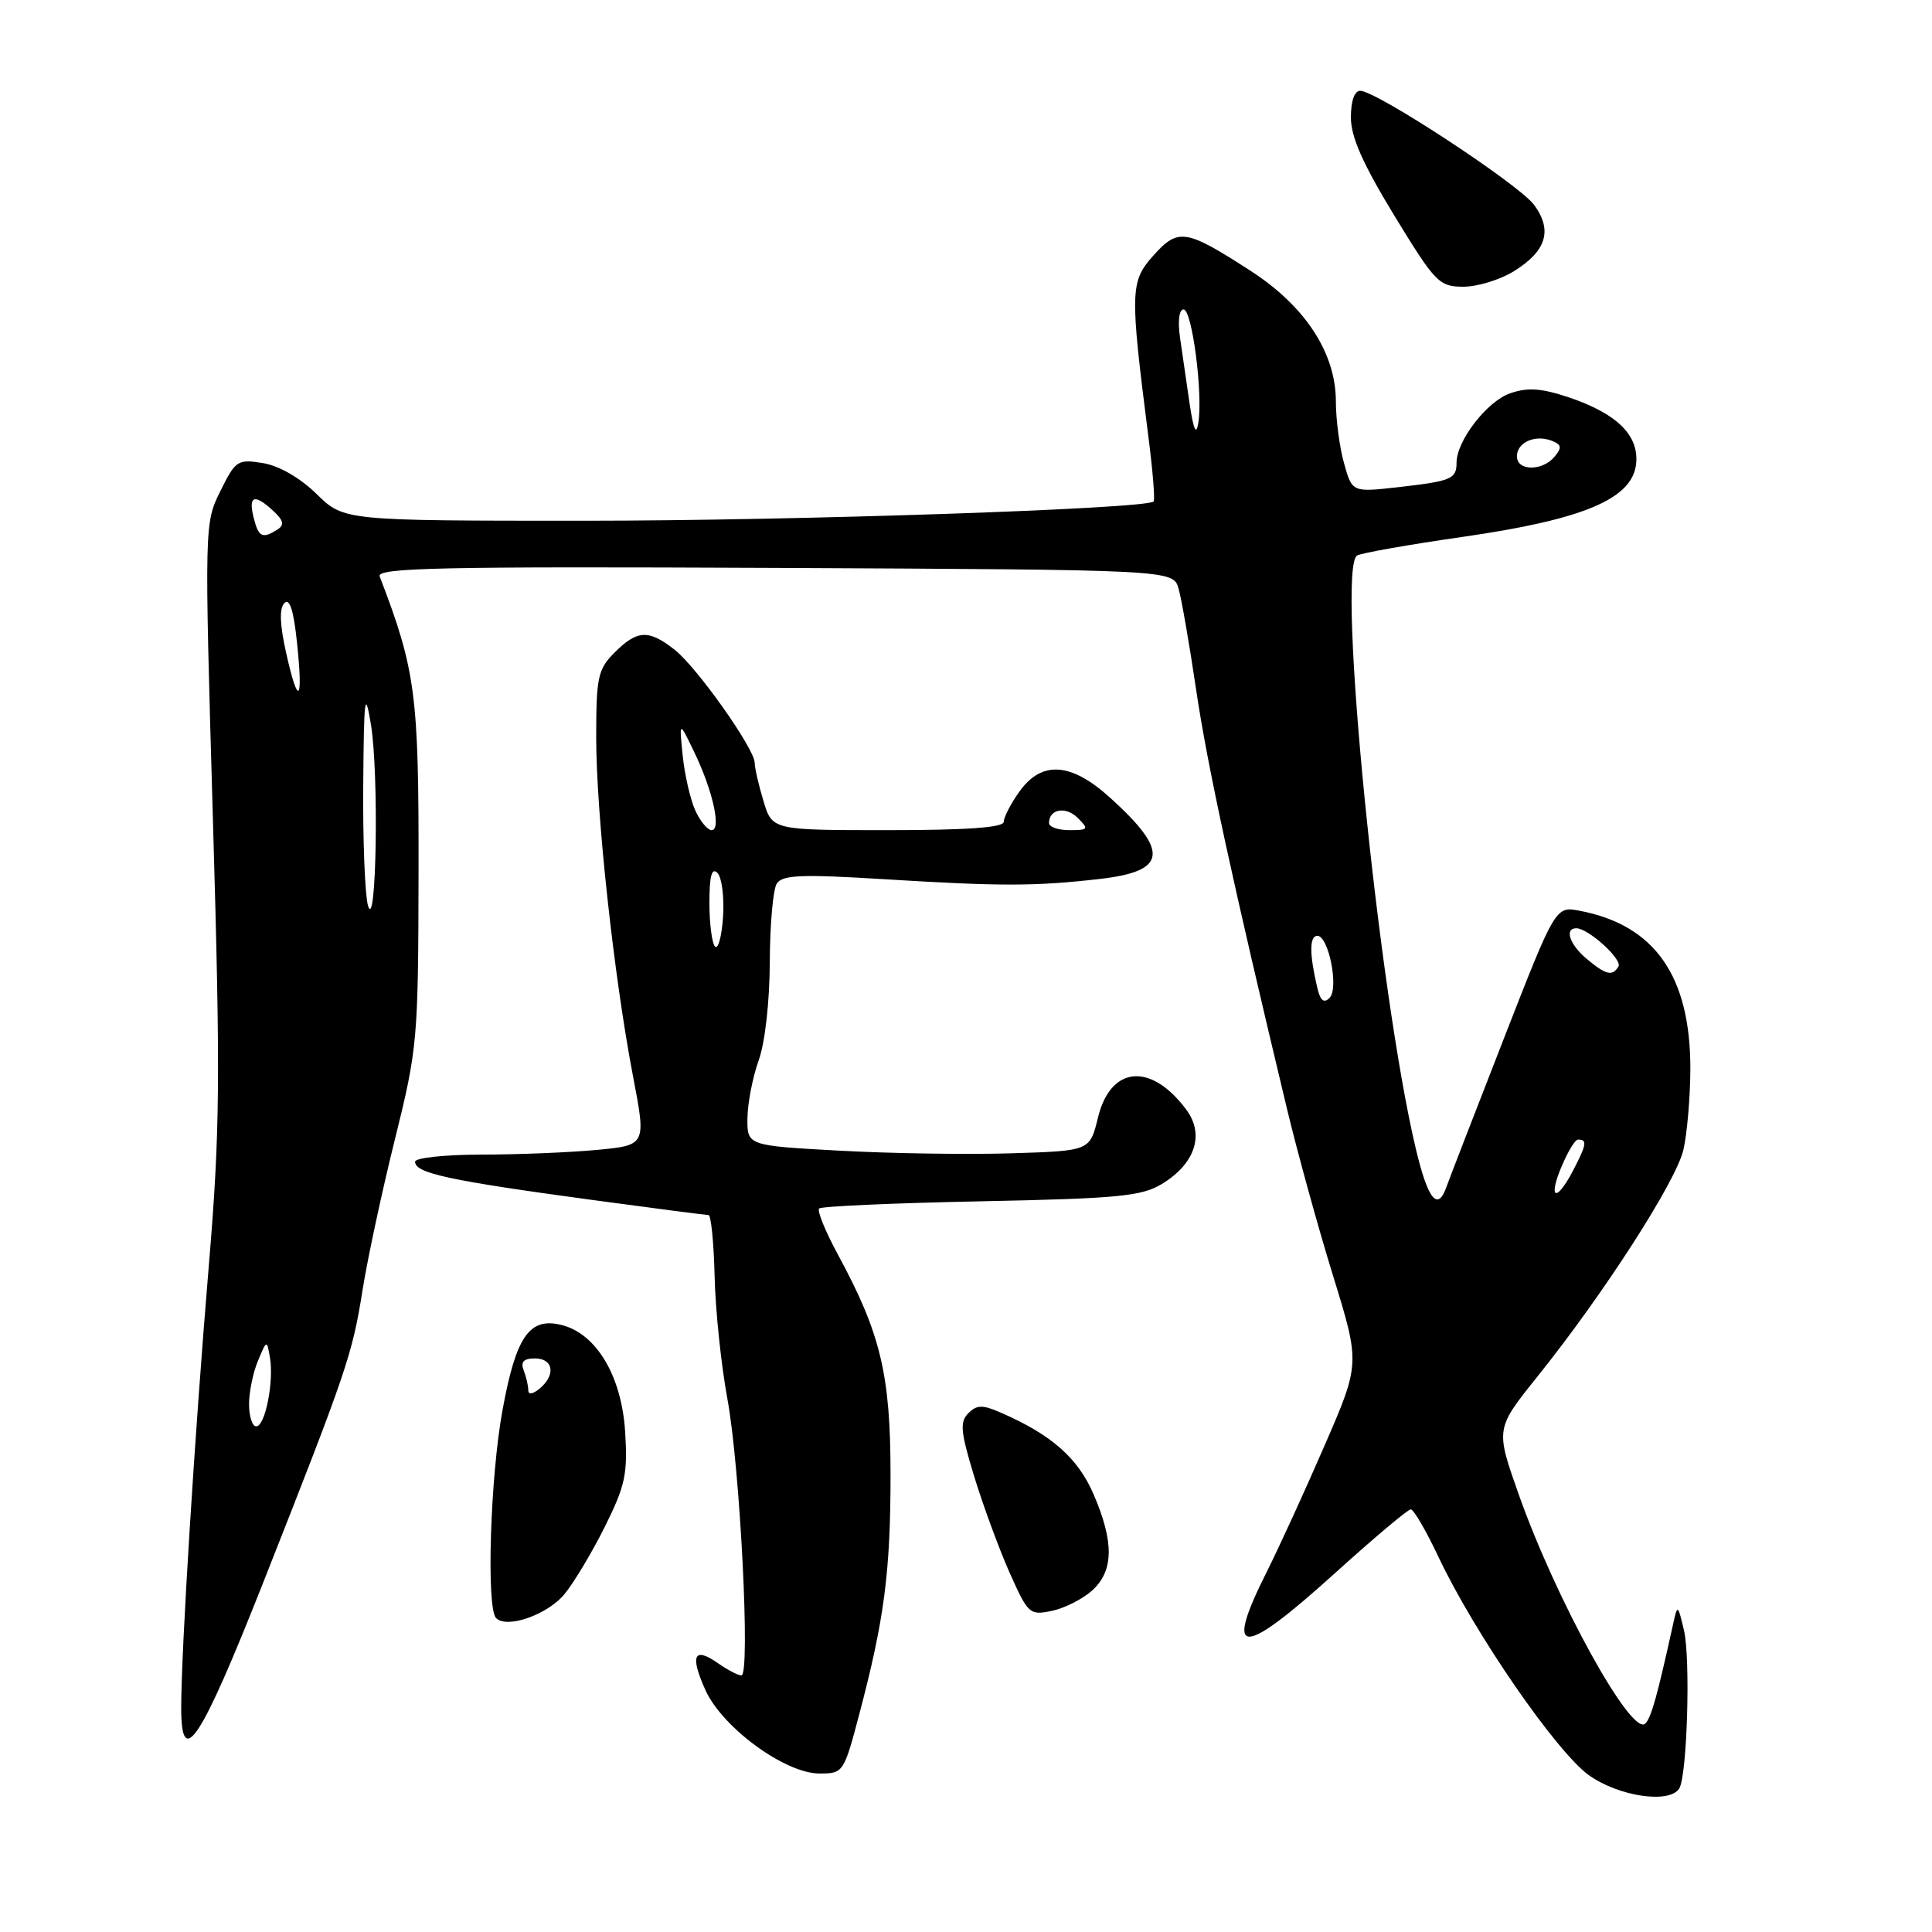 <?xml version="1.0" encoding="UTF-8" standalone="no"?>
<!DOCTYPE svg PUBLIC "-//W3C//DTD SVG 1.1//EN" "http://www.w3.org/Graphics/SVG/1.1/DTD/svg11.dtd" >
<svg xmlns="http://www.w3.org/2000/svg" xmlns:xlink="http://www.w3.org/1999/xlink" version="1.1" viewBox="0 0 256 256">
 <g >
 <path fill="currentColor"
d=" M 222.51 236.98 C 223.56 235.28 224.02 219.74 223.13 216.00 C 222.29 212.50 222.29 212.50 221.63 215.50 C 219.57 224.82 218.80 227.59 218.01 228.38 C 216.21 230.20 206.17 212.01 201.20 197.91 C 198.17 189.32 198.17 189.32 203.71 182.41 C 212.48 171.48 222.08 156.57 223.06 152.36 C 223.55 150.24 223.96 145.45 223.98 141.72 C 224.02 129.36 219.29 122.58 209.31 120.68 C 206.11 120.07 206.11 120.07 199.20 137.79 C 195.40 147.53 192.01 156.29 191.67 157.25 C 190.51 160.58 189.21 158.97 187.61 152.25 C 182.62 131.26 177.07 75.31 179.82 73.61 C 180.35 73.28 186.70 72.16 193.94 71.12 C 209.89 68.82 216.33 66.09 216.80 61.42 C 217.17 57.66 214.23 54.78 207.81 52.63 C 204.20 51.43 202.41 51.31 200.09 52.12 C 197.02 53.19 193.00 58.41 193.00 61.31 C 193.00 63.47 192.32 63.75 185.30 64.55 C 179.16 65.24 179.16 65.24 178.09 61.37 C 177.49 59.24 177.01 55.56 177.01 53.18 C 177.00 46.77 172.95 40.57 165.73 35.90 C 157.11 30.33 156.12 30.18 152.82 33.87 C 149.74 37.32 149.71 38.58 152.16 57.81 C 152.75 62.37 153.06 66.26 152.86 66.45 C 151.82 67.43 105.39 69.00 77.54 69.00 C 45.58 69.00 45.58 69.00 41.96 65.47 C 39.76 63.31 36.97 61.71 34.83 61.36 C 31.49 60.82 31.21 61.00 29.20 65.07 C 27.09 69.33 27.08 69.51 28.21 108.48 C 29.22 143.22 29.16 149.91 27.64 168.06 C 25.80 190.08 24.02 218.59 24.01 226.22 C 23.99 234.65 26.56 230.75 34.89 209.66 C 45.95 181.64 46.69 179.47 48.03 171.00 C 48.68 166.88 50.61 157.88 52.32 151.00 C 55.33 138.88 55.42 137.81 55.46 115.50 C 55.50 92.02 55.08 88.79 50.31 76.38 C 49.87 75.23 58.27 75.05 102.62 75.25 C 155.45 75.50 155.45 75.50 156.17 78.00 C 156.56 79.38 157.62 85.45 158.51 91.50 C 159.98 101.44 163.35 116.96 170.55 147.00 C 171.94 152.78 174.68 162.72 176.65 169.09 C 180.23 180.69 180.23 180.69 175.49 191.59 C 172.89 197.59 169.46 205.07 167.88 208.22 C 162.12 219.67 164.41 219.73 176.87 208.47 C 182.02 203.81 186.55 200.00 186.93 200.00 C 187.32 200.00 188.95 202.80 190.57 206.23 C 195.33 216.34 206.28 232.22 210.57 235.25 C 214.57 238.07 221.24 239.03 222.51 236.98 Z  M 113.83 227.25 C 117.17 214.63 118.00 208.32 118.00 195.47 C 118.00 182.14 116.71 176.72 111.02 166.22 C 109.36 163.16 108.25 160.42 108.54 160.13 C 108.83 159.84 118.48 159.41 129.97 159.18 C 148.19 158.81 151.27 158.51 153.96 156.88 C 158.36 154.20 159.64 150.34 157.20 147.05 C 152.51 140.73 147.15 141.21 145.48 148.11 C 144.41 152.50 144.41 152.50 133.95 152.82 C 128.20 153.00 117.99 152.84 111.25 152.47 C 99.00 151.80 99.00 151.80 99.04 148.15 C 99.07 146.14 99.74 142.70 100.53 140.50 C 101.37 138.17 101.98 132.74 102.00 127.50 C 102.02 122.55 102.43 117.87 102.92 117.09 C 103.66 115.93 106.12 115.82 117.16 116.50 C 132.56 117.45 137.14 117.45 145.69 116.47 C 154.67 115.45 155.00 112.84 147.05 105.66 C 141.89 101.00 138.02 100.76 135.07 104.90 C 133.93 106.50 133.00 108.30 133.00 108.90 C 133.00 109.65 128.11 110.00 117.66 110.00 C 102.32 110.00 102.32 110.00 101.16 106.13 C 100.52 104.01 100.00 101.73 100.00 101.08 C 100.00 99.22 92.35 88.42 89.39 86.09 C 85.95 83.39 84.45 83.46 81.45 86.45 C 79.22 88.69 79.00 89.70 79.00 97.70 C 79.00 107.85 81.34 129.38 83.88 142.62 C 85.63 151.75 85.63 151.75 79.07 152.37 C 75.45 152.71 68.56 152.99 63.75 152.99 C 58.94 153.00 55.00 153.42 55.00 153.93 C 55.00 155.46 59.43 156.42 78.63 159.02 C 86.68 160.11 93.55 161.00 93.88 161.00 C 94.22 161.00 94.58 164.64 94.69 169.09 C 94.79 173.54 95.55 180.85 96.38 185.34 C 98.07 194.49 99.46 222.00 98.24 222.00 C 97.80 222.00 96.42 221.28 95.16 220.40 C 91.95 218.15 91.39 219.32 93.47 223.94 C 95.72 228.92 104.03 235.00 108.59 235.00 C 111.73 235.00 111.82 234.87 113.83 227.25 Z  M 74.78 211.25 C 76.03 209.74 78.45 205.70 80.15 202.29 C 82.86 196.84 83.19 195.29 82.83 189.66 C 82.36 182.32 79.02 176.72 74.42 175.57 C 70.16 174.50 68.38 177.05 66.59 186.82 C 64.95 195.74 64.42 213.09 65.74 214.41 C 67.17 215.84 72.52 213.97 74.78 211.25 Z  M 144.75 210.72 C 147.58 208.12 147.63 204.33 144.91 198.01 C 142.83 193.19 139.34 190.11 132.59 187.17 C 130.19 186.12 129.43 186.14 128.31 187.26 C 127.16 188.41 127.28 189.70 129.06 195.56 C 130.23 199.38 132.33 205.11 133.74 208.30 C 136.23 213.89 136.42 214.07 139.41 213.44 C 141.11 213.08 143.51 211.85 144.75 210.72 Z  M 200.58 35.95 C 204.92 33.27 205.76 30.50 203.26 27.13 C 201.23 24.41 182.46 12.09 180.25 12.03 C 179.48 12.01 179.00 13.36 179.00 15.57 C 179.00 18.15 180.59 21.73 184.75 28.56 C 190.18 37.46 190.69 37.98 193.88 37.99 C 195.74 38.00 198.76 37.08 200.58 35.95 Z  M 33.00 186.07 C 33.00 184.45 33.53 181.86 34.18 180.32 C 35.35 177.52 35.36 177.52 35.77 179.88 C 36.31 183.09 35.14 189.00 33.95 189.00 C 33.43 189.00 33.00 187.68 33.00 186.07 Z  M 206.00 157.65 C 206.00 156.11 208.38 151.00 209.10 151.00 C 210.34 151.00 210.24 151.63 208.47 155.05 C 207.16 157.59 206.00 158.81 206.00 157.65 Z  M 174.55 130.89 C 173.51 126.46 173.49 124.13 174.50 124.00 C 176.01 123.82 177.46 130.94 176.17 132.23 C 175.42 132.98 174.95 132.59 174.55 130.89 Z  M 210.25 127.06 C 207.99 125.17 207.25 123.00 208.87 123.00 C 210.46 123.00 215.03 127.15 214.45 128.08 C 213.64 129.39 212.80 129.19 210.25 127.06 Z  M 48.76 120.00 C 48.36 118.62 48.07 111.42 48.13 104.00 C 48.22 92.30 48.36 91.23 49.15 96.00 C 50.22 102.47 49.88 123.79 48.76 120.00 Z  M 37.92 86.54 C 37.07 82.73 36.99 80.61 37.69 79.91 C 38.38 79.22 38.91 80.89 39.35 85.11 C 40.19 93.07 39.53 93.73 37.92 86.54 Z  M 33.66 68.79 C 32.86 65.76 33.62 65.35 36.02 67.52 C 37.57 68.92 37.75 69.54 36.77 70.16 C 34.81 71.41 34.28 71.18 33.66 68.79 Z  M 201.00 60.47 C 201.00 58.62 203.39 57.55 205.61 58.40 C 206.92 58.91 206.99 59.31 205.99 60.51 C 204.38 62.46 201.00 62.43 201.00 60.47 Z  M 157.63 53.50 C 157.23 50.75 156.65 46.81 156.36 44.75 C 156.04 42.54 156.24 41.00 156.83 41.00 C 157.96 41.00 159.42 52.25 158.78 56.05 C 158.50 57.75 158.15 56.96 157.63 53.50 Z  M 94.75 125.43 C 94.34 125.01 94.00 122.40 94.00 119.63 C 94.00 116.09 94.31 114.91 95.06 115.66 C 95.64 116.24 95.98 118.85 95.81 121.45 C 95.64 124.06 95.16 125.84 94.75 125.43 Z  M 92.12 107.37 C 91.47 105.93 90.72 102.67 90.46 100.12 C 89.99 95.50 89.99 95.50 92.01 99.70 C 94.46 104.78 95.61 110.00 94.29 110.00 C 93.76 110.00 92.78 108.82 92.12 107.37 Z  M 139.00 109.06 C 139.00 107.19 141.23 106.80 142.81 108.38 C 144.30 109.87 144.22 110.00 141.71 110.00 C 140.22 110.00 139.00 109.58 139.00 109.06 Z  M 70.00 184.20 C 70.00 183.63 69.73 182.45 69.39 181.58 C 68.96 180.45 69.38 180.00 70.89 180.00 C 73.34 180.00 73.67 182.20 71.50 184.00 C 70.59 184.75 70.00 184.83 70.00 184.20 Z "/>
</g>
</svg>